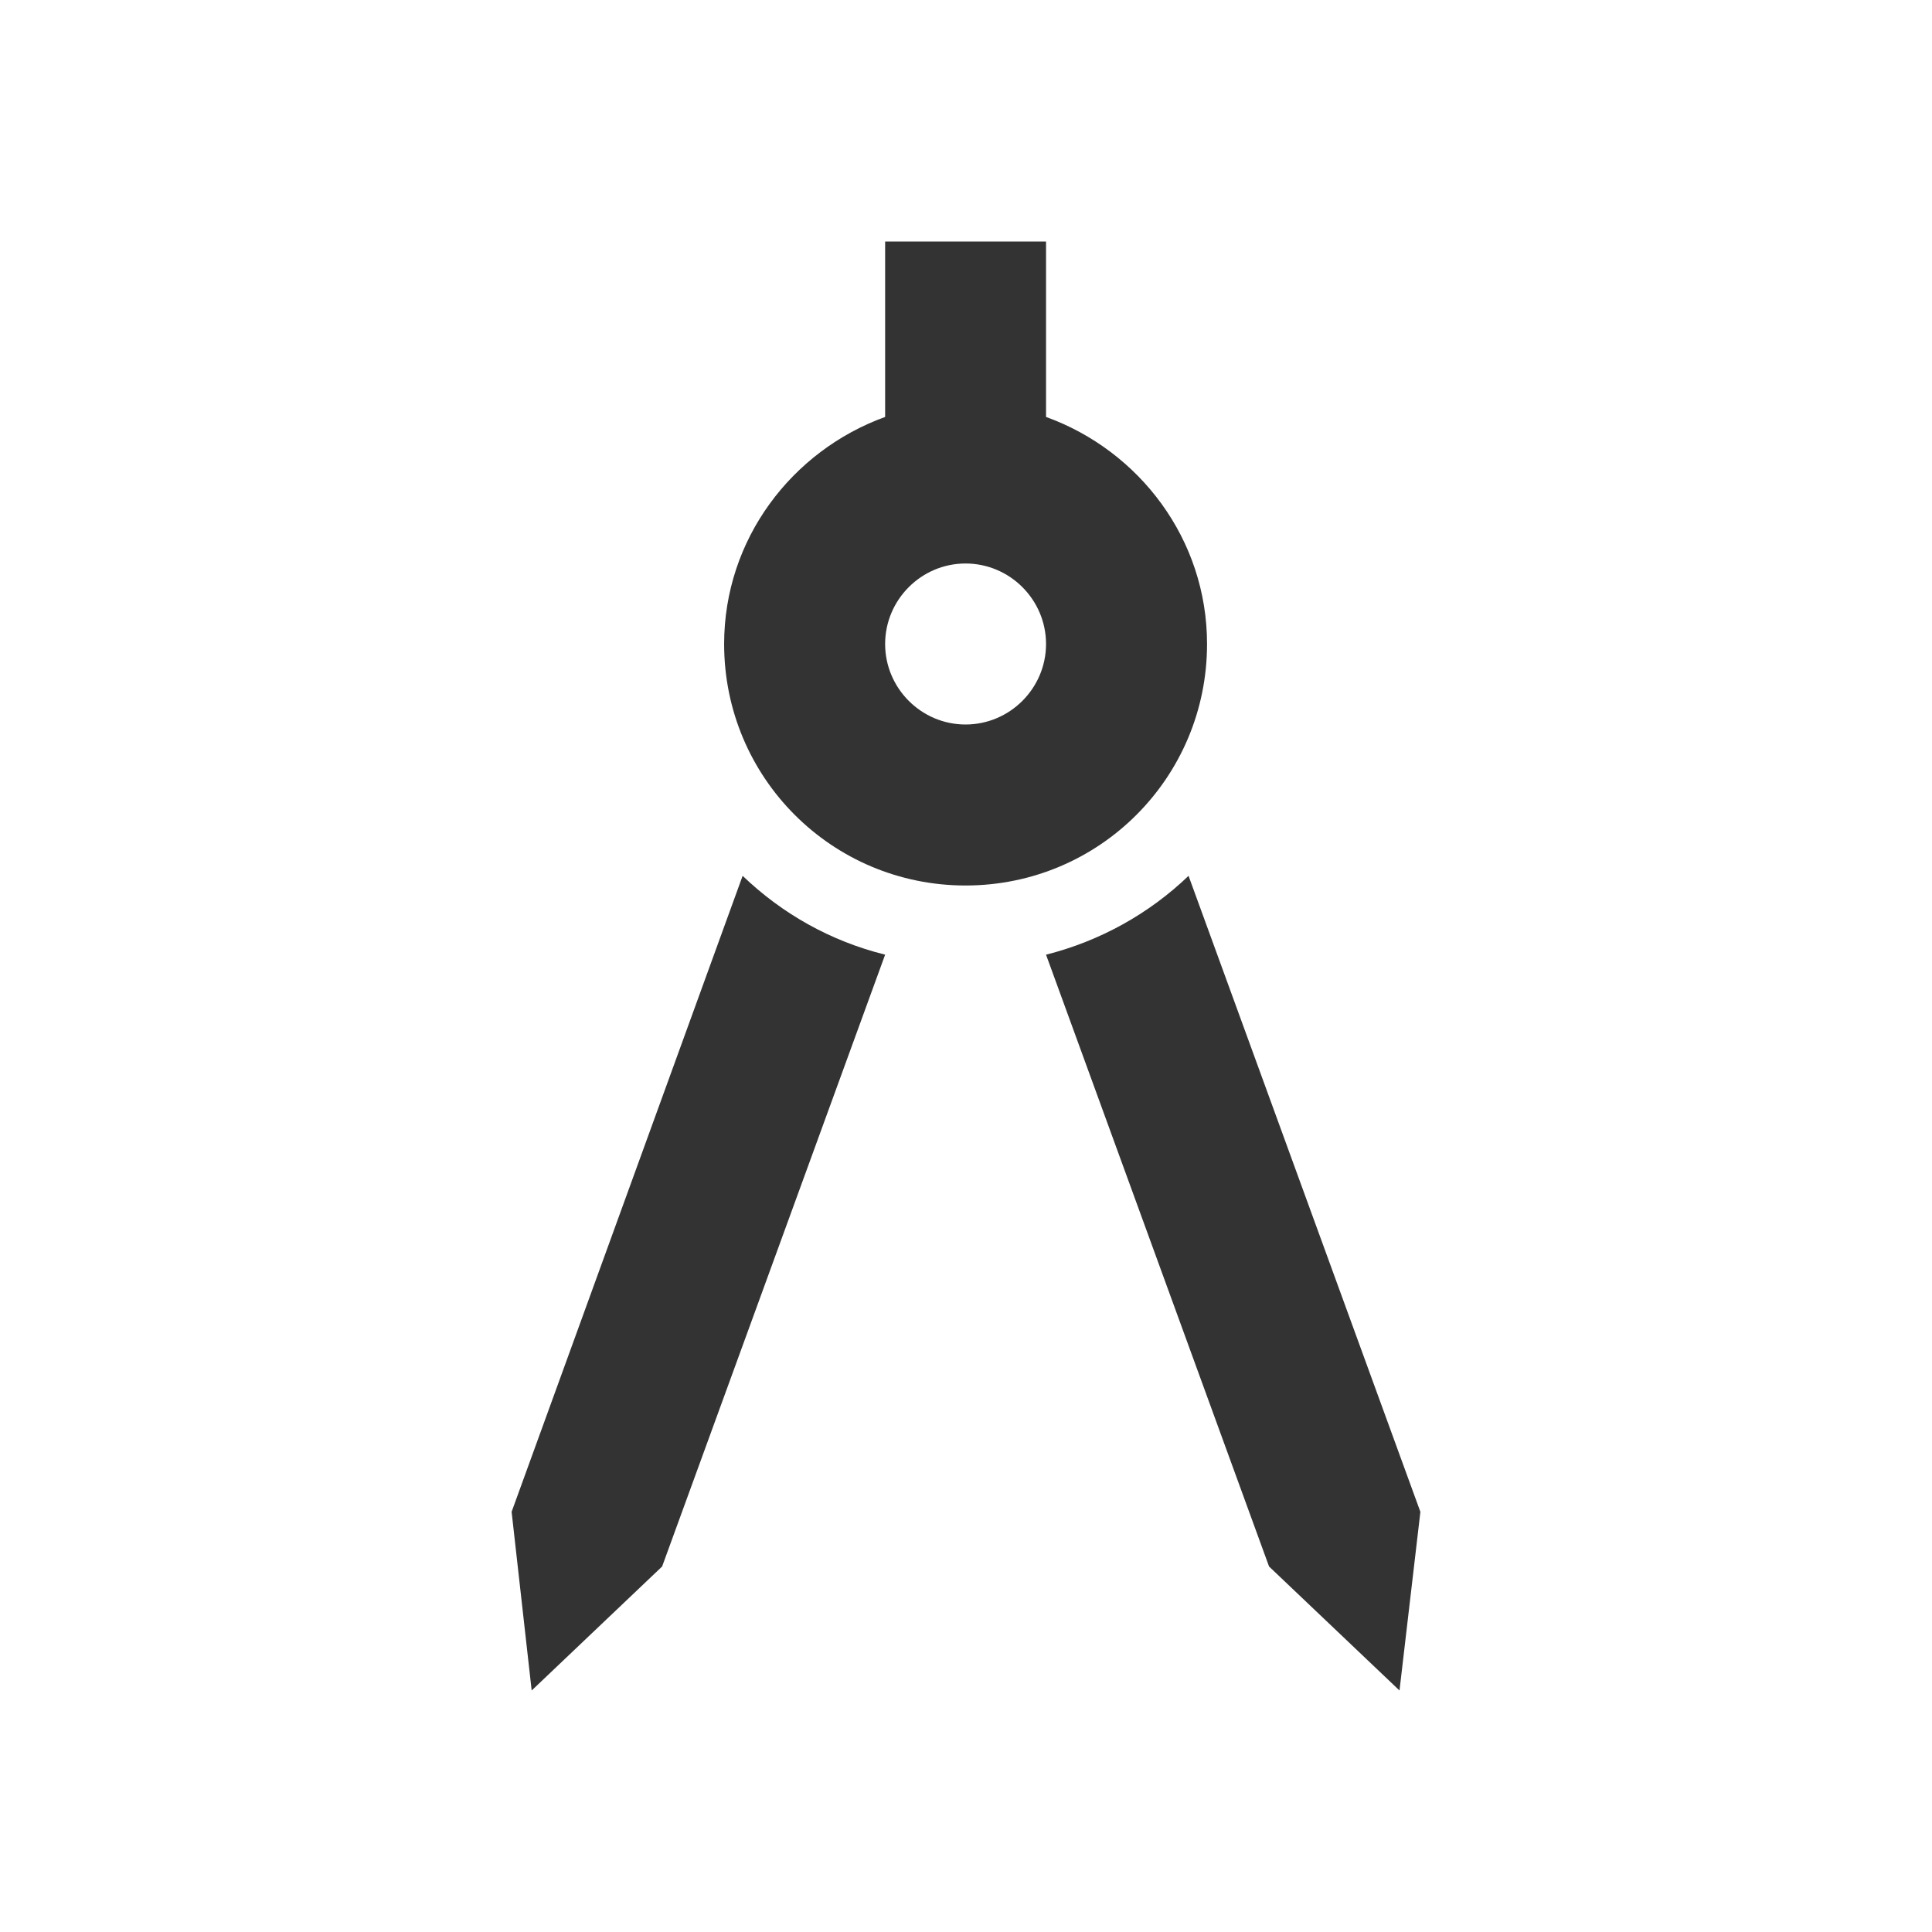 <svg width="21" height="21" viewBox="0 0 21 21" fill="none" xmlns="http://www.w3.org/2000/svg">
<path d="M5.561 16.433L5.779 18.375L7.197 17.027L9.621 10.377C9.026 10.229 8.501 9.931 8.072 9.52L5.561 16.433Z" fill="#333333"/>
<path d="M12.919 9.52C12.491 9.931 11.957 10.229 11.37 10.377L13.794 17.027L15.212 18.375L15.439 16.433L12.919 9.52Z" fill="#333333"/>
<path d="M13.12 7C13.12 5.862 12.386 4.9 11.37 4.532V2.625H9.621V4.532C8.606 4.9 7.871 5.862 7.871 7C7.871 8.453 9.043 9.625 10.495 9.625C11.948 9.625 13.12 8.453 13.12 7ZM10.495 7.875C10.014 7.875 9.621 7.481 9.621 7C9.621 6.519 10.014 6.125 10.495 6.125C10.977 6.125 11.37 6.519 11.37 7C11.37 7.481 10.977 7.875 10.495 7.875Z" fill="#333333"/>
</svg>
